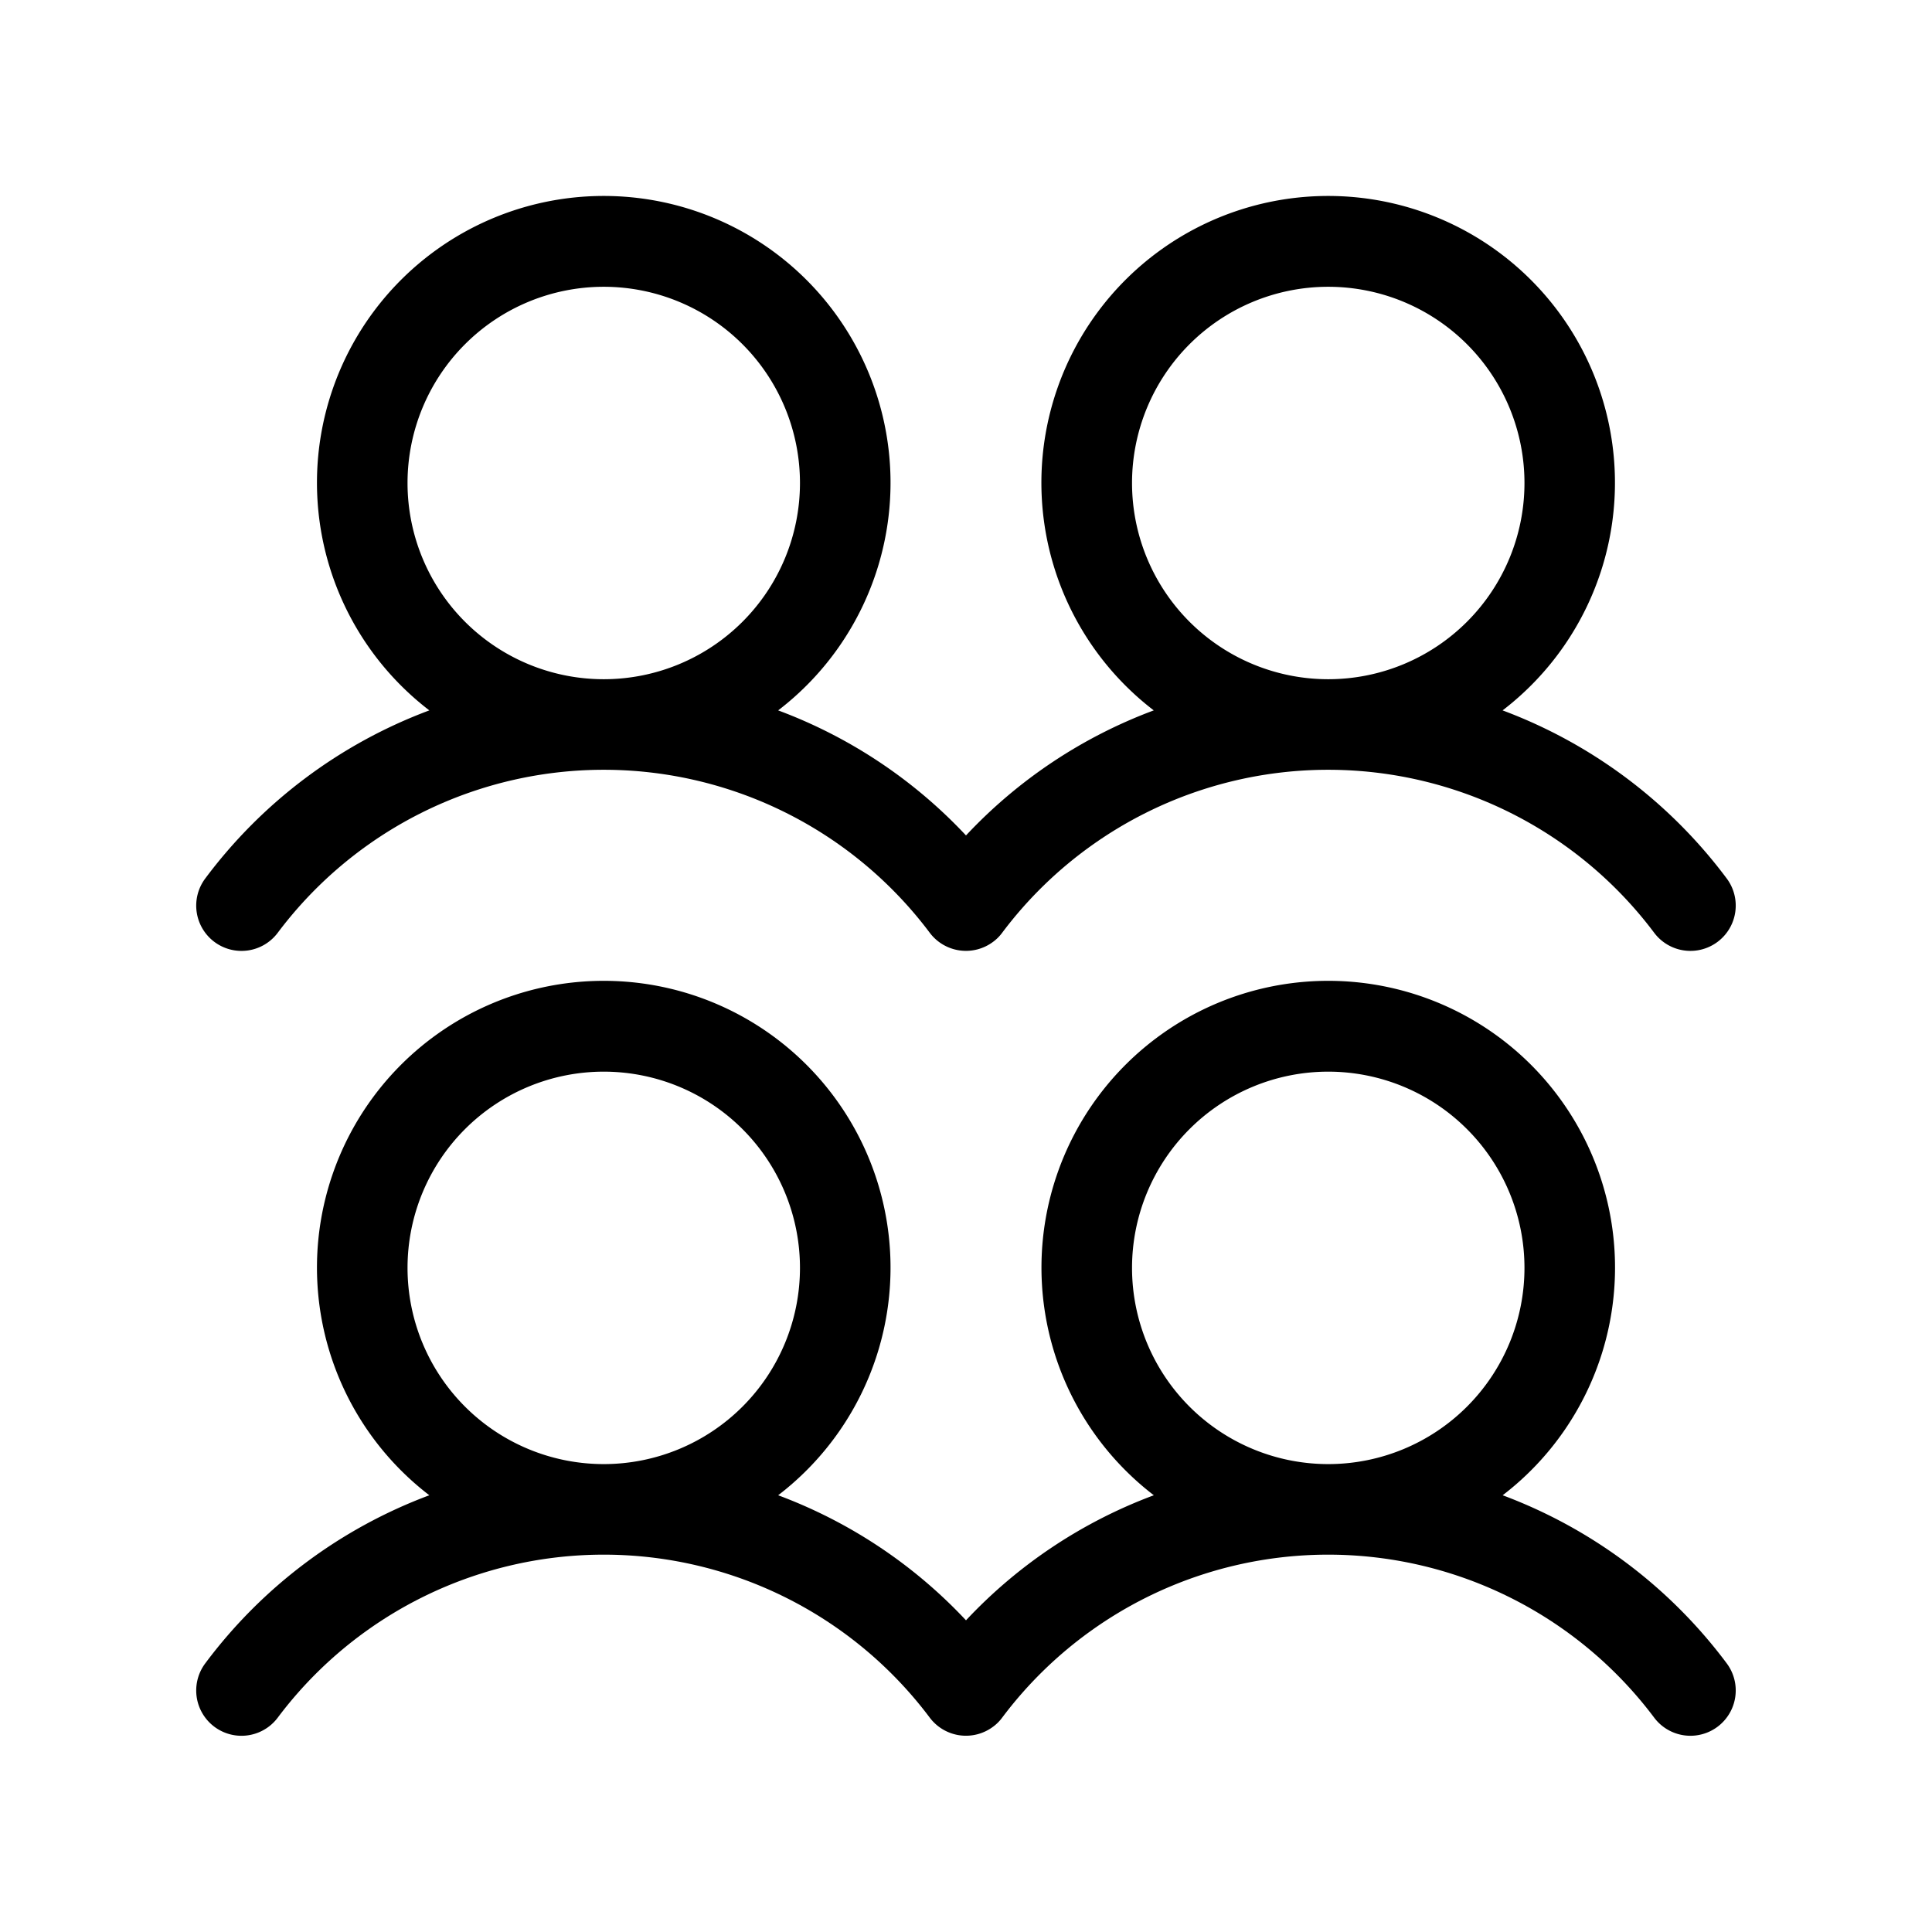 <svg xmlns="http://www.w3.org/2000/svg" width="1em" height="1em" viewBox="0 0 256 256"><path fill="currentColor" d="M28.4 124.8a6 6 0 0 0 8.4-1.2a54 54 0 0 1 86.4 0a6 6 0 0 0 8.4 1.19a5.59 5.59 0 0 0 1.19-1.19a54 54 0 0 1 86.4 0a6 6 0 0 0 9.6-7.21a65.74 65.74 0 0 0-29.69-22.26a38 38 0 1 0-46.22 0A65.32 65.32 0 0 0 128 110.7a65.32 65.32 0 0 0-24.89-16.57a38 38 0 1 0-46.22 0A65.69 65.69 0 0 0 27.2 116.4a6 6 0 0 0 1.2 8.4M176 38a26 26 0 1 1-26 26a26 26 0 0 1 26-26m-96 0a26 26 0 1 1-26 26a26 26 0 0 1 26-26m119.11 160.13a38 38 0 1 0-46.22 0A65.32 65.32 0 0 0 128 214.7a65.32 65.32 0 0 0-24.89-16.57a38 38 0 1 0-46.22 0A65.69 65.69 0 0 0 27.2 220.4a6 6 0 1 0 9.6 7.2a54 54 0 0 1 86.4 0a6 6 0 0 0 8.4 1.19a5.59 5.59 0 0 0 1.19-1.19a54 54 0 0 1 86.4 0a6 6 0 0 0 9.6-7.21a65.74 65.74 0 0 0-29.68-22.26M80 142a26 26 0 1 1-26 26a26 26 0 0 1 26-26m96 0a26 26 0 1 1-26 26a26 26 0 0 1 26-26"/></svg>